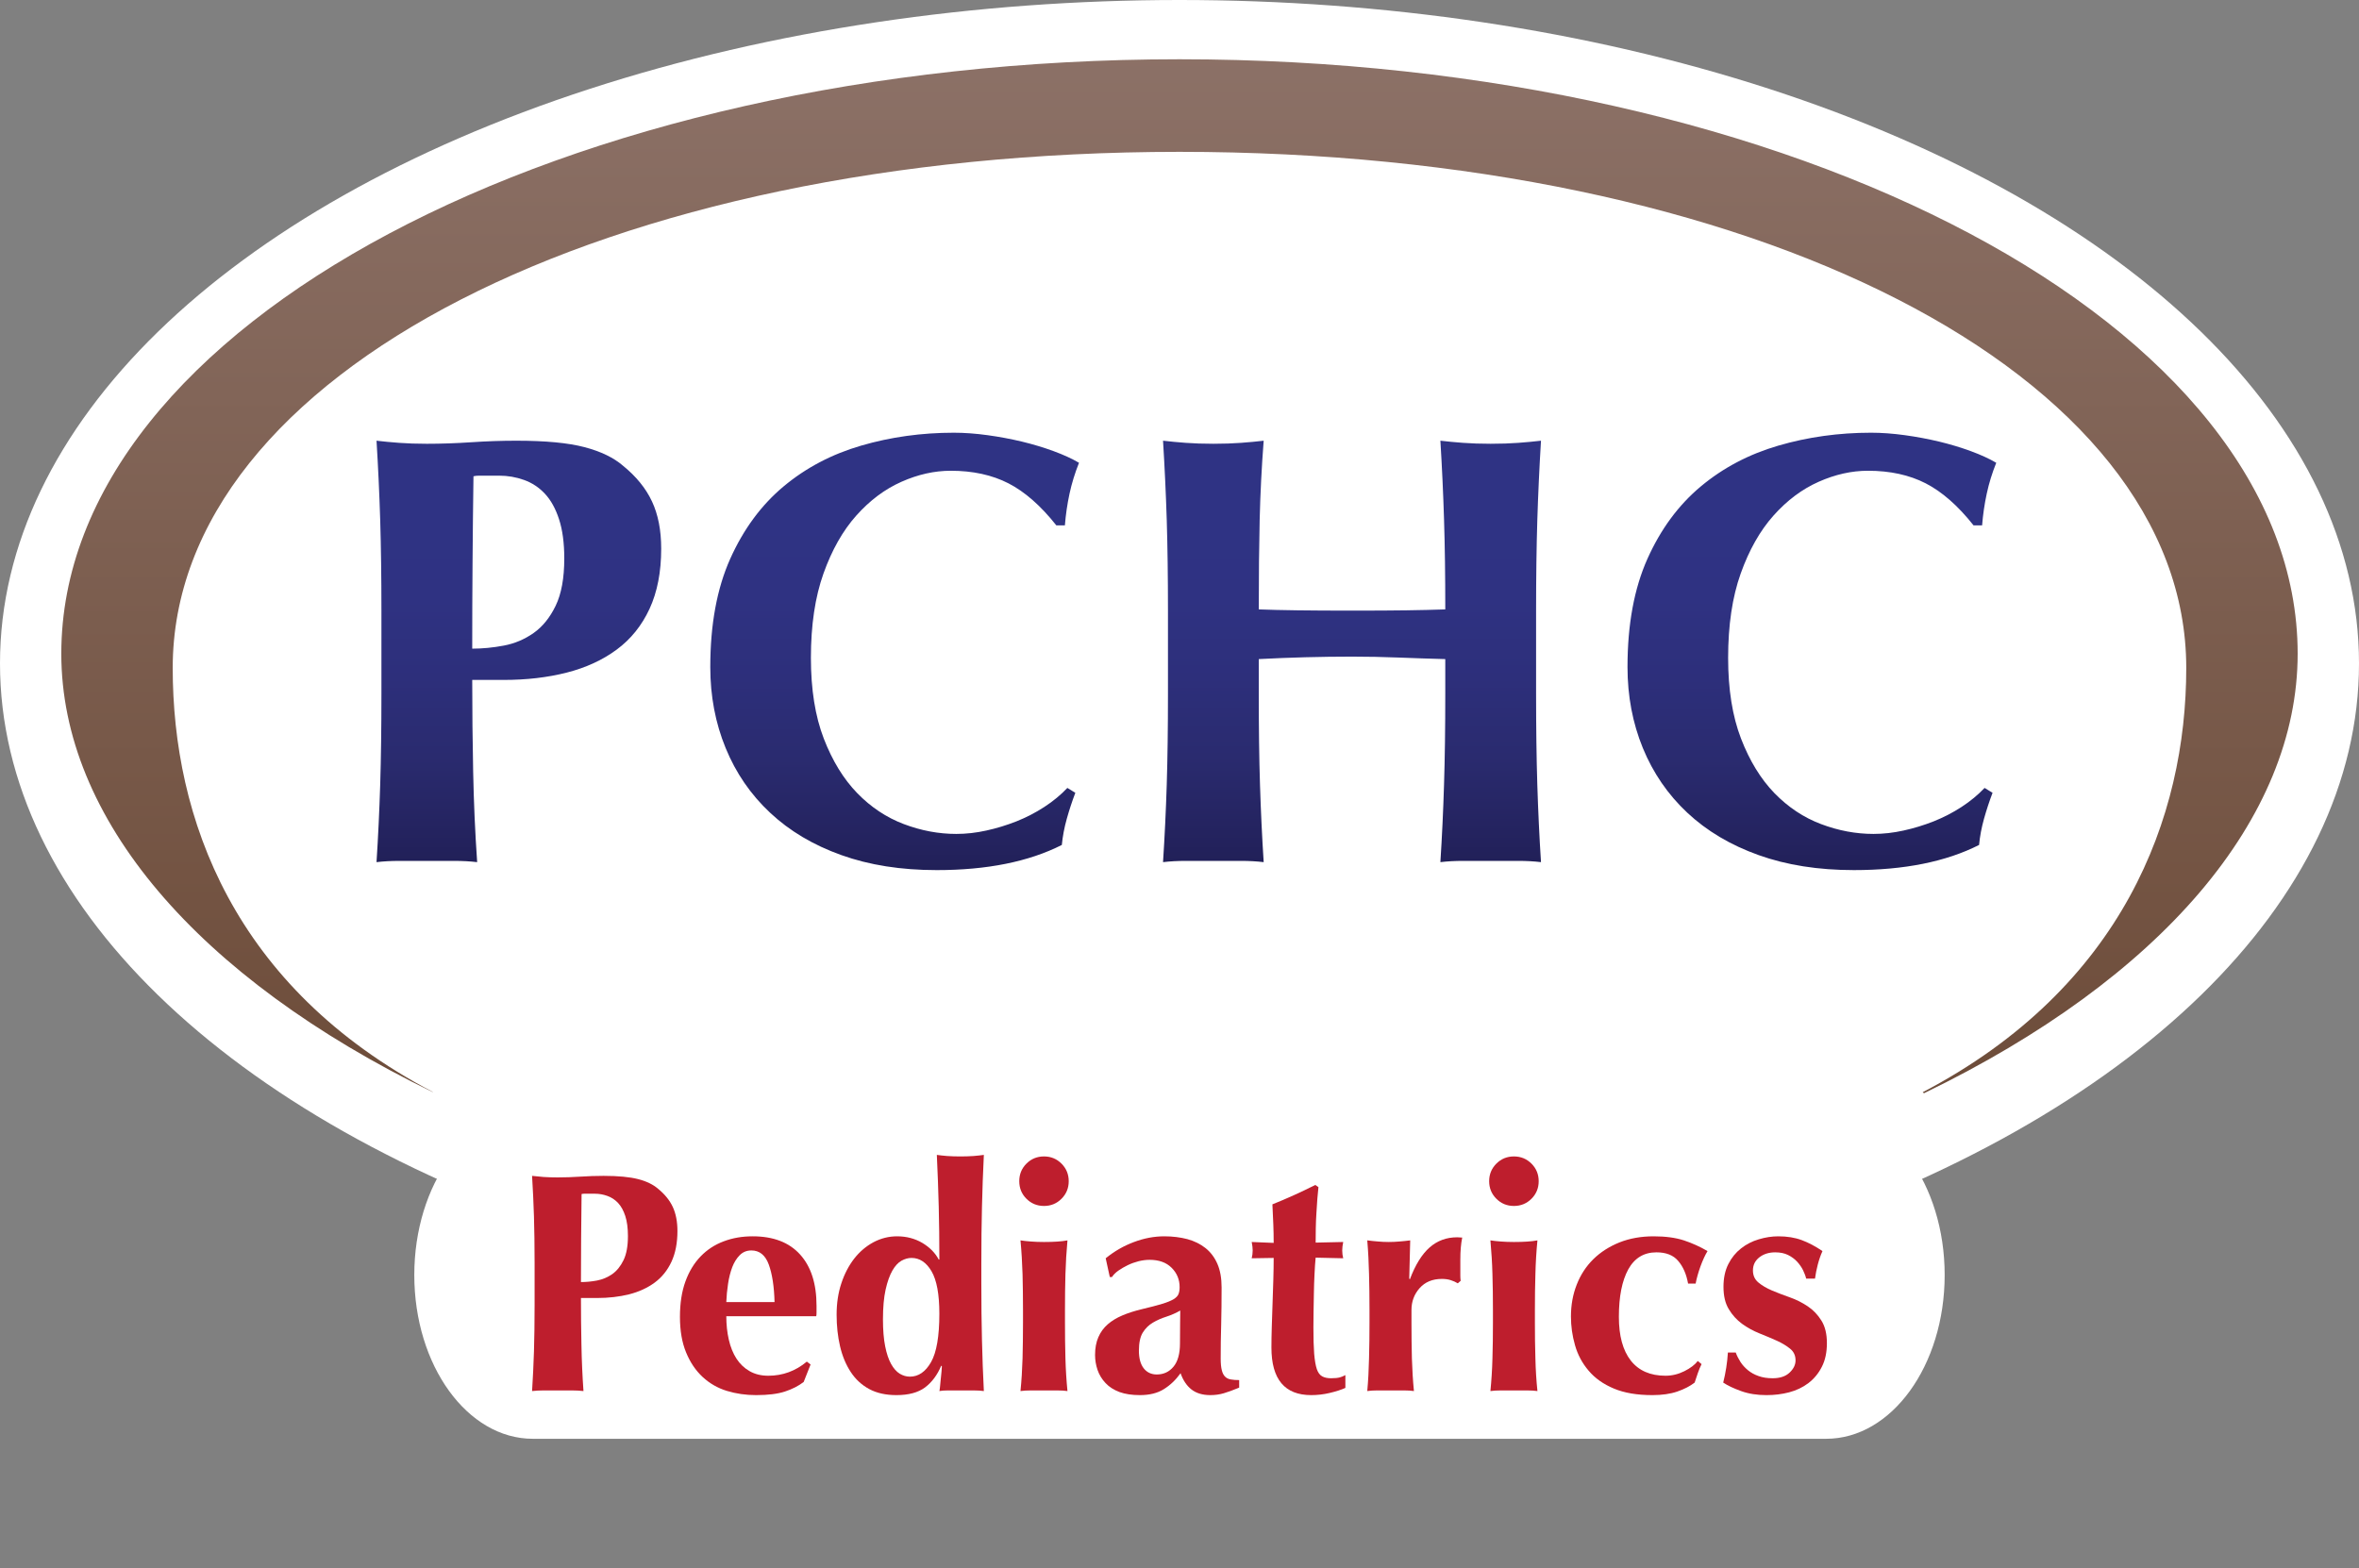<?xml version="1.0" encoding="utf-8"?>
<!-- Generator: Adobe Illustrator 16.0.4, SVG Export Plug-In . SVG Version: 6.00 Build 0)  -->
<!DOCTYPE svg PUBLIC "-//W3C//DTD SVG 1.1//EN" "http://www.w3.org/Graphics/SVG/1.1/DTD/svg11.dtd">
<svg version="1.1" id="PCHC_Logo" xmlns="http://www.w3.org/2000/svg" xmlns:xlink="http://www.w3.org/1999/xlink" x="0px" y="0px"
	 width="1080.004px" height="717.982px" viewBox="0 0 1080.004 717.982" enable-background="new 0 0 1080.004 717.982"
	 xml:space="preserve">
<rect x="0" y="0" width="1080.004" height="717.982" fill="#808080" stroke="none"/>
<g id="Backer_1_">
	<ellipse fill="#FFFFFF" cx="540.002" cy="303.785" rx="540.002" ry="303.785"/>
	<path fill="#FFFFFF" d="M836.064,508.822H243.923c-29.961,0-54.249,33.58-54.249,75c0,41.422,24.288,75,54.249,75h592.142
		c29.961,0,54.249-33.578,54.249-75C890.313,542.402,866.025,508.822,836.064,508.822z"/>
</g>
<g id="Logo">
	
		<linearGradient id="Swoosh_1_" gradientUnits="userSpaceOnUse" x1="838.494" y1="159.16" x2="838.494" y2="-324.637" gradientTransform="matrix(1 0 0 1 -298.5 346.982)">
		<stop  offset="0" style="stop-color:#6D4C39"/>
		<stop  offset="1" style="stop-color:#8C7167"/>
	</linearGradient>
	<path id="Swoosh" fill="url(#Swoosh_1_)" d="M540.002,27.137c-282.292,0-511.936,122.103-511.936,272.191
		c0,75.142,61.905,148.136,170.011,200.738c0.015-0.029,0.044-0.043,0.073-0.061C106.641,451.99,79.072,374.294,79.072,305.839
		c0-134.715,198.15-236.31,460.93-236.31c262.764,0,460.915,101.595,460.915,236.31c0,68.396-29.033,146.283-120.646,194.286
		c0.189,0.162,0.396,0.308,0.57,0.469c108.767-52.632,171.08-125.875,171.08-201.266C1051.924,149.239,822.28,27.137,540.002,27.137
		z"/>
	<g id="PCHC">
		
			<linearGradient id="SVGID_1_" gradientUnits="userSpaceOnUse" x1="536.048" y1="47.791" x2="536.048" y2="-145.185" gradientTransform="matrix(1 0 0 1 -298.5 346.982)">
			<stop  offset="0" style="stop-color:#212058"/>
			<stop  offset="0.069" style="stop-color:#24235F"/>
			<stop  offset="0.252" style="stop-color:#2A2B6F"/>
			<stop  offset="0.437" style="stop-color:#2D2F7B"/>
			<stop  offset="0.623" style="stop-color:#2F3282"/>
			<stop  offset="0.812" style="stop-color:#2F3384"/>
		</linearGradient>
		<path fill="url(#SVGID_1_)" d="M285.294,213.318c-4.307-3.749-10.21-6.605-17.695-8.568c-7.485-1.971-17.886-2.952-31.172-2.952
			c-6.753,0-13.623,0.234-20.654,0.703c-7.017,0.469-13.813,0.703-20.361,0.703c-4.688,0-8.892-0.146-12.642-0.425
			c-3.75-0.279-7.207-0.601-10.386-0.981c0.747,12.173,1.304,24.295,1.685,36.372c0.366,12.085,0.557,25.898,0.557,41.434v38.207
			c0,15.541-0.19,29.355-0.557,41.427c-0.381,12.068-0.938,23.92-1.685,35.536c3.179-0.382,6.636-0.569,10.386-0.569
			s7.954,0,12.642,0s8.892,0,12.642,0s7.207,0.188,10.4,0.569c-0.952-13.666-1.553-27.479-1.831-41.438
			c-0.278-13.946-0.425-27.936-0.425-41.997h14.326c10.488,0,20.127-1.114,28.931-3.357c8.804-2.25,16.436-5.757,22.896-10.541
			c6.46-4.774,11.47-10.993,15.03-18.677c3.545-7.676,5.332-16.853,5.332-27.524c0-8.431-1.406-15.638-4.219-21.636
			C295.695,223.616,291.286,218.183,285.294,213.318z M254.4,277.354c-2.622,5.435-5.991,9.603-10.107,12.503
			c-4.131,2.9-8.672,4.826-13.623,5.757c-4.966,0.938-9.785,1.406-14.473,1.406c0-13.11,0.044-26.17,0.146-39.185
			c0.088-13.016,0.234-26.266,0.425-39.749c0.732-0.184,1.582-0.278,2.52-0.278s1.875,0,2.812,0h6.46
			c3.926,0,7.72,0.659,11.367,1.97c3.662,1.305,6.841,3.414,9.551,6.314c2.725,2.907,4.878,6.796,6.46,11.66
			c1.597,4.87,2.402,10.854,2.402,17.974C258.341,264.721,257.022,271.928,254.4,277.354z"/>
		
			<linearGradient id="SVGID_2_" gradientUnits="userSpaceOnUse" x1="708.086" y1="51.438" x2="708.086" y2="-148.84" gradientTransform="matrix(1 0 0 1 -298.5 346.982)">
			<stop  offset="0" style="stop-color:#212058"/>
			<stop  offset="0.069" style="stop-color:#24235F"/>
			<stop  offset="0.252" style="stop-color:#2A2B6F"/>
			<stop  offset="0.437" style="stop-color:#2D2F7B"/>
			<stop  offset="0.623" style="stop-color:#2F3282"/>
			<stop  offset="0.812" style="stop-color:#2F3384"/>
		</linearGradient>
		<path fill="url(#SVGID_2_)" d="M392.038,236.067c6.182-6.928,13.052-12.084,20.64-15.446c7.588-3.376,15.117-5.062,22.617-5.062
			c10.107,0,18.911,1.927,26.396,5.757c7.483,3.846,14.795,10.254,21.914,19.241h3.926c0.381-4.863,1.084-9.683,2.107-14.465
			c1.025-4.776,2.49-9.5,4.353-14.181c-3.18-1.875-7.062-3.654-11.646-5.339c-4.6-1.685-9.419-3.135-14.473-4.358
			c-5.054-1.208-10.298-2.197-15.732-2.943c-5.435-0.748-10.574-1.129-15.438-1.129c-14.795,0-28.945,1.971-42.422,5.903
			c-13.478,3.926-25.328,10.159-35.523,18.677c-10.21,8.526-18.354,19.57-24.448,33.15c-6.079,13.579-9.126,30.103-9.126,49.569
			c0,13.305,2.345,25.668,7.031,37.079c4.673,11.427,11.455,21.3,20.361,29.636c8.892,8.334,19.746,14.794,32.578,19.379
			c12.817,4.6,27.393,6.887,43.682,6.887c23.027,0,42.129-3.839,57.291-11.515c0.381-3.941,1.128-7.91,2.256-11.938
			c1.128-4.026,2.434-8.013,3.926-11.938l-3.646-2.239c-3.003,3.178-6.504,6.078-10.533,8.7c-4.029,2.621-8.276,4.817-12.772,6.606
			c-4.496,1.771-9.081,3.179-13.771,4.202c-4.688,1.04-9.271,1.554-13.77,1.554c-8.059,0-16.057-1.493-24.011-4.497
			c-7.954-3.003-15.071-7.732-21.343-14.181c-6.284-6.475-11.382-14.795-15.322-25.005c-3.926-10.209-5.889-22.514-5.889-36.939
			c0-14.978,1.919-27.854,5.757-38.62C380.846,251.844,385.856,242.996,392.038,236.067z"/>
		
			<linearGradient id="SVGID_3_" gradientUnits="userSpaceOnUse" x1="917.484" y1="47.791" x2="917.484" y2="-145.185" gradientTransform="matrix(1 0 0 1 -298.5 346.982)">
			<stop  offset="0" style="stop-color:#212058"/>
			<stop  offset="0.069" style="stop-color:#24235F"/>
			<stop  offset="0.252" style="stop-color:#2A2B6F"/>
			<stop  offset="0.437" style="stop-color:#2D2F7B"/>
			<stop  offset="0.623" style="stop-color:#2F3282"/>
			<stop  offset="0.812" style="stop-color:#2F3384"/>
		</linearGradient>
		<path fill="url(#SVGID_3_)" d="M703.817,238.17c0.381-12.077,0.938-24.199,1.686-36.372c-3.18,0.381-6.65,0.703-10.387,0.981
			c-3.75,0.278-7.97,0.425-12.644,0.425c-4.688,0-8.891-0.146-12.641-0.425c-3.75-0.279-7.207-0.601-10.387-0.981
			c0.748,12.173,1.305,24.199,1.67,36.094c0.381,11.895,0.569,25.606,0.569,41.155c-5.434,0.184-11.338,0.33-17.694,0.417
			c-6.371,0.096-14.605,0.14-24.728,0.14c-10.106,0-18.571-0.044-25.416-0.14c-6.84-0.087-12.686-0.233-17.547-0.417
			c0-15.549,0.131-29.261,0.408-41.155c0.293-11.895,0.895-23.921,1.832-36.094c-3.18,0.381-6.652,0.703-10.387,0.981
			c-3.75,0.278-7.97,0.425-12.644,0.425c-4.688,0-8.904-0.146-12.641-0.425c-3.75-0.278-7.208-0.601-10.401-0.981
			c0.747,12.173,1.318,24.295,1.699,36.372c0.366,12.085,0.557,25.898,0.557,41.434v38.207c0,15.541-0.188,29.355-0.557,41.427
			c-0.381,12.068-0.952,23.92-1.699,35.536c3.193-0.382,6.65-0.569,10.401-0.569c3.733,0,7.953,0,12.641,0c4.674,0,8.894,0,12.644,0
			c3.733,0,7.206,0.188,10.387,0.569c-0.748-11.615-1.305-23.468-1.687-35.536c-0.383-12.07-0.557-25.886-0.557-41.427v-16.015
			c7.104-0.374,14.225-0.652,21.342-0.843c7.119-0.183,14.226-0.285,21.344-0.285c7.119,0,14.236,0.146,21.357,0.425
			c7.105,0.278,14.225,0.52,21.344,0.703v16.015c0,15.541-0.188,29.355-0.569,41.427c-0.365,12.068-0.925,23.92-1.67,35.536
			c3.178-0.382,6.635-0.569,10.385-0.569s7.953,0,12.643,0c4.674,0,8.894,0,12.644,0c3.733,0,7.205,0.188,10.385,0.569
			c-0.746-11.615-1.303-23.468-1.684-35.536c-0.367-12.07-0.56-25.886-0.56-41.427v-38.207
			C703.26,264.068,703.45,250.255,703.817,238.17z"/>
		
			<linearGradient id="SVGID_4_" gradientUnits="userSpaceOnUse" x1="1128.022" y1="51.437" x2="1128.022" y2="-148.841" gradientTransform="matrix(1 0 0 1 -298.5 346.982)">
			<stop  offset="0" style="stop-color:#212058"/>
			<stop  offset="0.069" style="stop-color:#24235F"/>
			<stop  offset="0.252" style="stop-color:#2A2B6F"/>
			<stop  offset="0.437" style="stop-color:#2D2F7B"/>
			<stop  offset="0.623" style="stop-color:#2F3282"/>
			<stop  offset="0.812" style="stop-color:#2F3384"/>
		</linearGradient>
		<path fill="url(#SVGID_4_)" d="M898.055,369.489c-4.026,2.621-8.291,4.817-12.771,6.606c-4.498,1.771-9.101,3.179-13.771,4.202
			c-4.688,1.04-9.27,1.554-13.77,1.554c-8.043,0-16.056-1.493-24.008-4.498c-7.974-3.002-15.074-7.731-21.359-14.18
			c-6.271-6.475-11.367-14.795-15.307-25.005c-3.927-10.209-5.892-22.514-5.892-36.939c0-14.978,1.918-27.854,5.758-38.62
			c3.839-10.768,8.849-19.615,15.029-26.544c6.182-6.928,13.051-12.084,20.639-15.446c7.591-3.376,15.119-5.062,22.619-5.062
			c10.107,0,18.91,1.927,26.396,5.757c7.483,3.846,14.795,10.254,21.914,19.241h3.926c0.381-4.863,1.084-9.683,2.109-14.465
			c1.022-4.776,2.475-9.5,4.364-14.181c-3.194-1.875-7.075-3.654-11.659-5.339c-4.603-1.685-9.42-3.135-14.476-4.358
			c-5.053-1.208-10.297-2.197-15.729-2.943c-5.438-0.748-10.576-1.129-15.441-1.129c-14.795,0-28.93,1.971-42.422,5.903
			c-13.477,3.926-25.328,10.159-35.521,18.677c-10.209,8.526-18.368,19.57-24.446,33.15c-6.08,13.579-9.127,30.103-9.127,49.569
			c0,13.305,2.344,25.668,7.018,37.08c4.688,11.426,11.469,21.299,20.361,29.635c8.906,8.334,19.76,14.794,32.592,19.379
			c12.818,4.6,27.396,6.887,43.668,6.887c23.043,0,42.146-3.839,57.318-11.515c0.366-3.941,1.114-7.91,2.241-11.938
			c1.13-4.026,2.433-8.013,3.927-11.938l-3.646-2.24C905.584,363.967,902.083,366.867,898.055,369.489z"/>
	</g>
</g>
<g id="Text">
	<path fill="#BE1E2D" d="M244.46,557.011c-0.198-6.18-0.484-12.375-0.865-18.583c1.623,0.189,3.39,0.354,5.302,0.515
		c1.912,0.129,4.072,0.193,6.456,0.193c3.352,0,6.822-0.118,10.41-0.354c3.587-0.229,7.095-0.354,10.538-0.354
		c6.783,0,12.1,0.515,15.92,1.512c3.823,0.99,6.835,2.473,9.034,4.385c3.065,2.489,5.302,5.232,6.745,8.301
		c1.424,3.062,2.145,6.757,2.145,11.047c0,5.446-0.903,10.138-2.724,14.062c-1.821,3.931-4.372,7.111-7.67,9.548
		c-3.299,2.437-7.202,4.23-11.693,5.381c-4.491,1.12-9.411,1.698-14.766,1.698h-7.32c0,7.176,0.08,14.341,0.225,21.463
		c0.129,7.122,0.442,14.18,0.929,21.141c-1.626-0.183-3.405-0.289-5.317-0.289c-1.912,0-4.06,0-6.456,0c-2.384,0-4.543,0-6.456,0
		s-3.679,0.106-5.302,0.289c0.381-5.917,0.667-11.979,0.865-18.132c0.182-6.179,0.29-13.236,0.29-21.173v-19.508
		C244.75,570.222,244.642,563.163,244.46,557.011z M286.264,556.785c-0.812-2.484-1.912-4.46-3.299-5.954
		c-1.39-1.468-3.012-2.555-4.871-3.208c-1.874-0.68-3.809-1.022-5.812-1.022h-3.298c-0.473,0-0.957,0-1.428,0
		c-0.484,0-0.918,0.054-1.295,0.16c-0.095,6.887-0.171,13.655-0.209,20.273c-0.054,6.657-0.08,13.318-0.08,20.022
		c2.396,0,4.856-0.236,7.385-0.708c2.537-0.496,4.856-1.476,6.966-2.944c2.091-1.493,3.82-3.63,5.157-6.403
		c1.333-2.748,2.003-6.437,2.003-11.021C287.482,562.338,287.074,559.275,286.264,556.785z"/>
	<path fill="#BE1E2D" d="M333.673,613.45c0.758,3.353,1.936,6.249,3.507,8.68c1.585,2.438,3.588,4.35,6.037,5.736
		c2.434,1.387,5.275,2.083,8.521,2.083c6.6,0,12.477-2.147,17.649-6.469l1.717,1.312l-3.157,8.006
		c-2.381,1.837-5.249,3.294-8.6,4.391c-3.355,1.098-7.751,1.634-13.197,1.634c-4.688,0-9.129-0.643-13.342-1.922
		c-4.204-1.281-7.91-3.417-11.117-6.373c-3.208-2.985-5.732-6.721-7.591-11.277c-1.874-4.524-2.803-9.96-2.803-16.273
		c0-6.201,0.838-11.625,2.514-16.21c1.66-4.577,3.991-8.401,6.951-11.464c2.958-3.062,6.481-5.371,10.539-6.887
		c4.075-1.547,8.485-2.308,13.277-2.308c9.468,0,16.708,2.78,21.72,8.326c5.028,5.554,7.53,13.383,7.53,23.514v3.01
		c0,0.867-0.042,1.446-0.145,1.729h-41.164C332.519,606.512,332.896,610.099,333.673,613.45z M351.962,579.02
		c-1.584-4.296-4.228-6.443-7.96-6.443c-2.109,0-3.876,0.707-5.317,2.147c-1.428,1.44-2.578,3.257-3.443,5.511
		c-0.849,2.255-1.505,4.793-1.923,7.625c-0.434,2.796-0.693,5.618-0.8,8.359h22.086C354.422,589.075,353.532,583.315,351.962,579.02
		z"/>
	<path fill="#BE1E2D" d="M449.566,613.579c0.183,7.86,0.468,15.638,0.864,23.385c-1.245-0.183-2.829-0.289-4.741-0.289
		s-3.928,0-6.021,0c-1.912,0-3.759,0-5.526,0c-1.768,0-3.127,0.106-4.083,0.289c0.091-0.183,0.182-0.808,0.29-1.857
		c0.091-1.045,0.209-2.255,0.351-3.588c0.145-1.334,0.262-2.592,0.369-3.717c0.091-1.151,0.141-1.89,0.141-2.18l-0.286-0.283
		c-1.82,4.321-4.307,7.631-7.464,9.991c-3.154,2.33-7.5,3.492-13.052,3.492c-4.871,0-9.034-0.926-12.477-2.784
		s-6.258-4.466-8.456-7.818c-2.202-3.352-3.839-7.281-4.886-11.761c-1.048-4.502-1.569-9.316-1.569-14.474
		c0-5.188,0.705-9.943,2.147-14.286c1.424-4.349,3.39-8.118,5.877-11.342c2.487-3.191,5.431-5.692,8.825-7.529
		c3.389-1.798,7.003-2.72,10.827-2.72c4.308,0,8.155,1.022,11.548,3.01c3.389,2.018,5.903,4.562,7.526,7.624h0.289
		c0-8.615-0.091-16.723-0.289-24.311c-0.195-7.625-0.485-15.49-0.865-23.609c1.245,0.183,2.83,0.354,4.742,0.515
		c1.912,0.128,3.915,0.192,6.021,0.192c2.094,0,4.109-0.064,6.021-0.192c1.912-0.161,3.496-0.332,4.741-0.515
		c-0.396,8.037-0.681,15.974-0.864,23.803c-0.198,7.855-0.289,16.439-0.289,25.815v9.323
		C449.277,597.141,449.368,605.756,449.566,613.579z M405.249,616.459c0.667,3.359,1.569,6.037,2.724,8.108
		c1.138,2.041,2.459,3.534,3.941,4.449c1.478,0.891,3.036,1.351,4.658,1.351c3.927,0,7.149-2.212,9.689-6.668
		c2.525-4.449,3.797-11.818,3.797-22.163c0-8.874-1.192-15.353-3.588-19.442c-2.396-4.06-5.446-6.09-9.178-6.09
		c-1.531,0-3.063,0.449-4.594,1.285c-1.534,0.862-2.909,2.367-4.151,4.516c-1.242,2.178-2.278,5.069-3.089,8.68
		c-0.812,3.641-1.218,8.203-1.218,13.649C404.24,609.001,404.579,613.107,405.249,616.459z"/>
	<path fill="#BE1E2D" d="M469.923,532.828c2.201-2.201,4.886-3.299,8.04-3.299s5.827,1.098,8.024,3.299s3.299,4.899,3.299,8.037
		c0,3.17-1.101,5.842-3.299,8.043c-2.198,2.202-4.871,3.299-8.024,3.299s-5.839-1.097-8.04-3.299
		c-2.202-2.201-3.283-4.873-3.283-8.043C466.64,537.728,467.721,535.029,469.923,532.828z M468.145,583.404
		c-0.16-5.135-0.458-10.249-0.945-15.438c1.349,0.214,2.921,0.385,4.742,0.514c1.817,0.154,3.82,0.226,6.021,0.226
		c4.49,0,8.078-0.236,10.748-0.739c-0.472,5.188-0.785,10.303-0.929,15.438c-0.144,5.104-0.209,10.592-0.209,16.402v5.767
		c0,5.812,0.065,11.305,0.209,16.468c0.145,5.182,0.458,10.162,0.929,14.923c-1.229-0.183-2.787-0.289-4.646-0.289
		c-1.874,0-3.904,0-6.102,0c-2.201,0-4.205,0-6.021,0c-1.821,0-3.393,0.106-4.742,0.289c0.487-4.761,0.785-9.741,0.945-14.923
		c0.129-5.163,0.209-10.656,0.209-16.468v-5.767C468.354,593.996,468.274,588.508,468.145,583.404z"/>
	<path fill="#BE1E2D" d="M519.203,568.706c4.635-1.736,9.243-2.598,13.84-2.598c3.82,0,7.331,0.449,10.539,1.28
		c3.191,0.867,5.971,2.243,8.326,4.102c2.33,1.857,4.166,4.284,5.445,7.24c1.287,2.955,1.924,6.543,1.924,10.763
		c0,6.126-0.064,11.796-0.193,17.007c-0.16,5.21-0.225,10.378-0.225,15.541c0,2.302,0.17,4.096,0.514,5.382
		c0.311,1.311,0.824,2.29,1.504,2.944c0.654,0.68,1.527,1.098,2.631,1.28c1.098,0.214,2.373,0.289,3.812,0.289v3.458
		c-2.779,1.151-5.109,2.019-7.016,2.567c-1.912,0.571-3.984,0.86-6.186,0.86c-3.533,0-6.414-0.86-8.615-2.565
		c-2.201-1.729-3.877-4.214-5.011-7.459c-2.202,3.063-4.753,5.5-7.674,7.305c-2.906,1.83-6.571,2.72-10.97,2.72
		c-3.625,0-6.745-0.472-9.323-1.409c-2.578-0.974-4.715-2.318-6.375-4.101c-1.676-1.783-2.895-3.771-3.668-6.025
		c-0.758-2.248-1.135-4.514-1.135-6.821c0-3.139,0.496-5.858,1.505-8.166c0.993-2.308,2.434-4.273,4.292-5.896
		c1.874-1.622,4.086-2.967,6.68-4.064c2.578-1.104,5.497-2.029,8.745-2.821c4.019-0.938,7.186-1.795,9.544-2.503
		c2.331-0.7,4.083-1.439,5.222-2.141c1.154-0.707,1.9-1.505,2.228-2.372c0.34-0.862,0.496-1.912,0.496-3.139
		c0-3.459-1.219-6.403-3.652-8.841c-2.434-2.437-5.796-3.652-10.108-3.652c-1.623,0-3.298,0.226-5.027,0.644
		c-1.714,0.443-3.363,1.033-4.948,1.794c-1.569,0.755-3.013,1.611-4.292,2.496c-1.299,0.92-2.281,1.9-2.948,2.95h-0.994
		l-1.874-8.591C510.237,572.889,514.556,570.429,519.203,568.706z M540.283,605.767c0.053-2.147,0.065-4.047,0.065-5.671
		c-2.003,1.151-4.125,2.084-6.376,2.816c-2.254,0.707-4.308,1.622-6.166,2.726c-1.874,1.098-3.393,2.603-4.597,4.515
		c-1.192,1.912-1.793,4.691-1.793,8.326c0,3.534,0.746,6.218,2.228,8.107c1.478,1.858,3.47,2.784,5.957,2.784
		c3.154,0,5.706-1.204,7.671-3.587c1.965-2.378,2.947-5.942,2.947-10.604C540.218,611.073,540.229,607.908,540.283,605.767z"/>
	<path fill="#BE1E2D" d="M614.502,572.576c0,1.233,0.16,2.438,0.449,3.588l-12.621-0.289c-0.215,2.201-0.385,4.713-0.514,7.594
		c-0.16,2.88-0.236,5.789-0.289,8.744c-0.055,2.962-0.107,5.843-0.154,8.616c-0.029,2.779-0.064,5.109-0.064,7.015
		c0,4.98,0.111,8.987,0.348,12.049c0.266,3.063,0.674,5.425,1.221,7.047c0.572,1.623,1.387,2.721,2.463,3.299
		c1.049,0.572,2.383,0.861,4.006,0.861c1.805,0,3.137-0.142,4.006-0.379c0.861-0.235,1.729-0.589,2.59-1.061v5.864
		c-1.912,0.861-4.289,1.622-7.176,2.308c-2.848,0.679-5.682,0.99-8.455,0.99c-12.15,0-18.227-7.25-18.227-21.784
		c0-2.773,0.053-5.9,0.16-9.411c0.074-3.482,0.193-7.07,0.354-10.733c0.129-3.694,0.246-7.336,0.354-10.924
		c0.105-3.588,0.16-6.897,0.16-9.966l-10.062,0.16c0.289-1.15,0.451-2.354,0.451-3.588c0-1.15-0.162-2.431-0.451-3.87l10.062,0.412
		c0-2.956-0.055-5.729-0.16-8.327c-0.107-2.565-0.236-5.682-0.418-9.323c3.32-1.333,6.619-2.73,9.902-4.224
		c3.244-1.469,6.488-3.026,9.734-4.649l1.439,0.997c-0.182,1.547-0.354,3.341-0.508,5.381c-0.129,2.073-0.289,4.214-0.418,6.469
		c-0.16,2.223-0.236,4.531-0.289,6.886c-0.055,2.33-0.064,4.542-0.064,6.661l12.621-0.282
		C614.662,570.146,614.502,571.426,614.502,572.576z"/>
	<path fill="#BE1E2D" d="M645.48,585.776c2.484-6.597,5.492-11.459,9.033-14.575c3.561-3.116,7.748-4.644,12.623-4.644
		c0.496,0,0.902,0.012,1.246,0.064c0.305,0.054,0.658,0.064,1.055,0.064c-0.289,1.44-0.514,2.956-0.643,4.579
		c-0.154,1.623-0.219,3.534-0.219,5.735v4.609c0,0.761,0,1.569,0,2.437c0,0.862,0.047,1.677,0.152,2.438l-1.311,1.15
		c-0.936-0.578-2.029-1.05-3.201-1.44c-1.205-0.396-2.58-0.578-4.104-0.578c-4.289,0-7.693,1.43-10.184,4.23
		c-2.49,2.827-3.717,6.137-3.717,9.96v5.767c0,5.812,0.064,11.305,0.193,16.468c0.16,5.182,0.459,10.162,0.932,14.923
		c-1.23-0.183-2.781-0.289-4.637-0.289c-1.85,0-3.846,0-6.037,0s-4.17,0-5.973,0c-1.826,0-3.395,0.106-4.719,0.289
		c0.439-4.761,0.689-9.741,0.809-14.923c0.15-5.163,0.213-10.656,0.213-16.468v-5.767c0-5.811-0.062-11.299-0.213-16.402
		c-0.119-5.135-0.369-10.249-0.809-15.438c1.613,0.214,3.275,0.385,4.912,0.514c1.672,0.154,3.299,0.226,4.918,0.226
		c1.621,0,3.246-0.071,4.918-0.226c1.668-0.129,3.299-0.3,4.914-0.514l-0.443,17.521L645.48,585.776z"/>
	<path fill="#BE1E2D" d="M685.068,532.828c2.201-2.201,4.873-3.299,8.043-3.299c3.139,0,5.836,1.098,8.037,3.299
		s3.299,4.899,3.299,8.037c0,3.17-1.098,5.842-3.299,8.043c-2.201,2.202-4.898,3.299-8.037,3.299c-3.17,0-5.842-1.097-8.043-3.299
		c-2.201-2.201-3.299-4.873-3.299-8.043C681.77,537.728,682.867,535.029,685.068,532.828z M683.273,583.404
		c-0.127-5.135-0.461-10.249-0.926-15.438c1.334,0.214,2.902,0.385,4.738,0.514c1.805,0.154,3.824,0.226,6.025,0.226
		c4.473,0,8.059-0.236,10.764-0.739c-0.504,5.188-0.805,10.303-0.932,15.438c-0.162,5.104-0.227,10.592-0.227,16.402v5.767
		c0,5.812,0.064,11.305,0.227,16.468c0.127,5.182,0.428,10.162,0.932,14.923c-1.264-0.183-2.822-0.289-4.68-0.289
		c-1.859,0-3.889,0-6.084,0c-2.201,0-4.221,0-6.025,0c-1.836,0-3.404,0.106-4.738,0.289c0.465-4.761,0.799-9.741,0.926-14.923
		c0.16-5.163,0.227-10.656,0.227-16.468v-5.767C683.5,593.996,683.434,588.508,683.273,583.404z"/>
	<path fill="#BE1E2D" d="M768.32,577.386c-2.217-2.65-5.564-3.942-9.959-3.942c-5.736,0-10.025,2.604-12.912,7.813
		c-2.848,5.217-4.289,12.45-4.289,21.72c0,8.691,1.805,15.359,5.447,20.021c3.641,4.633,8.926,6.951,15.92,6.951
		c2.955,0,5.836-0.696,8.615-2.083c2.773-1.387,4.814-2.945,6.148-4.675l1.729,1.44c-0.68,1.334-1.227,2.727-1.729,4.166
		c-0.473,1.44-0.938,2.85-1.439,4.289c-2.096,1.623-4.752,3.005-7.943,4.102c-3.197,1.098-7.01,1.634-11.406,1.634
		c-6.992,0-12.857-0.99-17.648-3.009c-4.768-1.988-8.627-4.714-11.535-8.173c-2.934-3.427-5.018-7.34-6.244-11.689
		c-1.258-4.348-1.857-8.733-1.857-13.135c0-5.232,0.879-10.131,2.654-14.609c1.758-4.502,4.297-8.379,7.594-11.625
		c3.299-3.244,7.295-5.8,11.979-7.689c4.691-1.858,9.902-2.784,15.637-2.784c5.447,0,10.068,0.632,13.838,1.858
		c3.77,1.258,7.4,2.88,10.828,4.898c-1.158,1.913-2.213,4.242-3.234,7.016c-0.996,2.779-1.748,5.393-2.213,7.883h-3.457
		C772.08,583.469,770.574,579.999,768.32,577.386z"/>
	<path fill="#BE1E2D" d="M796.863,623.699c0.92,1.394,2.061,2.62,3.393,3.724c1.34,1.098,2.922,2.001,4.811,2.655
		c1.857,0.686,4.01,1.021,6.502,1.021c3.35,0,5.947-0.861,7.752-2.591c1.83-1.729,2.721-3.588,2.721-5.606
		c0-2.2-0.814-3.952-2.438-5.285c-1.621-1.334-3.652-2.579-6.082-3.683c-2.438-1.098-5.094-2.214-7.973-3.365
		c-2.855-1.15-5.518-2.607-7.947-4.359c-2.438-1.782-4.467-3.988-6.09-6.691c-1.654-2.667-2.461-6.095-2.461-10.314
		c0-4.006,0.742-7.476,2.236-10.409c1.469-2.909,3.416-5.286,5.801-7.145c2.383-1.89,5.092-3.276,8.107-4.166
		c3.01-0.915,6.006-1.376,8.963-1.376c4.006,0,7.582,0.578,10.699,1.729c3.09,1.15,6.271,2.827,9.516,5.027
		c-0.861,1.913-1.568,3.953-2.146,6.154c-0.574,2.201-0.992,4.343-1.281,6.468h-4.037c-0.258-1.151-0.754-2.426-1.408-3.812
		c-0.68-1.387-1.6-2.709-2.721-3.941c-1.156-1.258-2.543-2.259-4.166-3.074c-1.623-0.808-3.588-1.216-5.895-1.216
		c-2.85,0-5.275,0.756-7.24,2.277c-1.967,1.547-2.945,3.534-2.945,6.019c0,2.308,0.85,4.155,2.533,5.542
		c1.668,1.387,3.752,2.608,6.213,3.652c2.488,1.044,5.209,2.094,8.195,3.138c2.963,1.051,5.682,2.427,8.172,4.103
		c2.484,1.676,4.568,3.834,6.244,6.531c1.676,2.674,2.502,6.101,2.502,10.314c0,4.22-0.762,7.818-2.309,10.828
		c-1.516,3.015-3.588,5.499-6.146,7.465c-2.598,1.965-5.541,3.362-8.842,4.23c-3.297,0.861-6.742,1.279-10.377,1.279
		c-4.297,0-8.172-0.601-11.631-1.858c-3.428-1.226-6.148-2.537-8.166-3.877c1.15-4.578,1.857-9.163,2.146-13.772h3.588
		C795.229,620.862,795.979,622.313,796.863,623.699z"/>
</g>
</svg>
